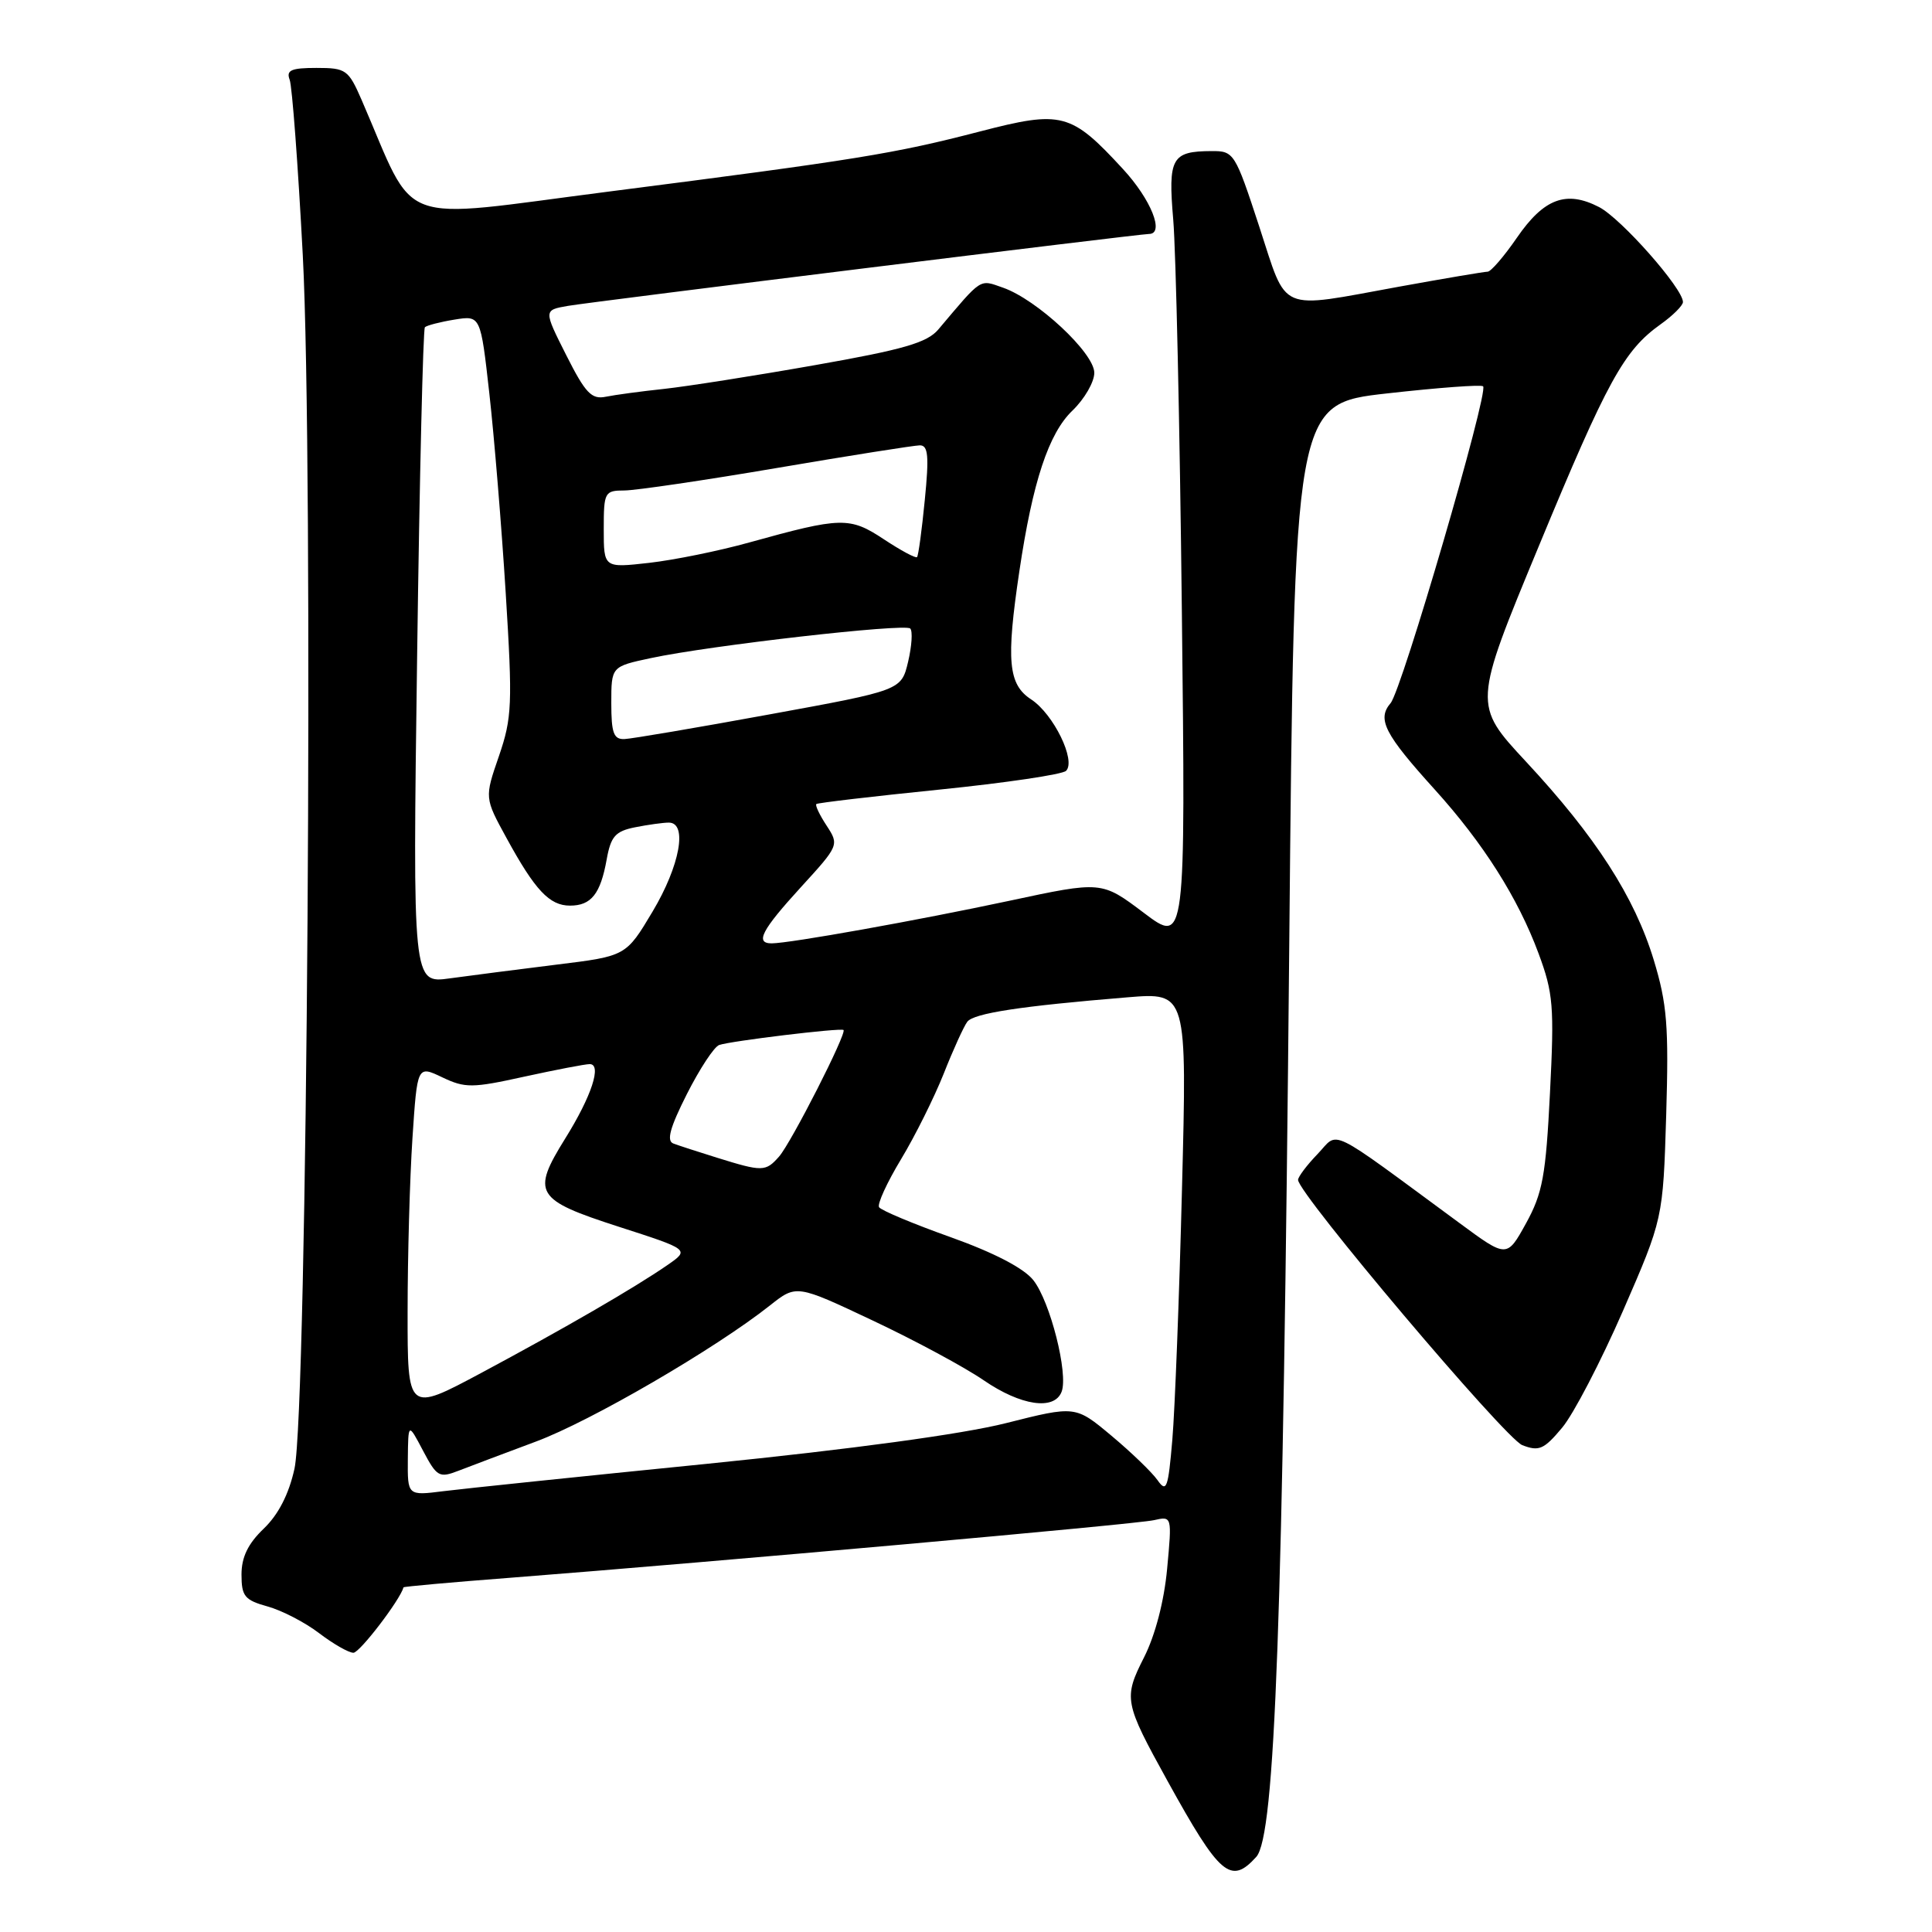 <?xml version="1.0" encoding="UTF-8" standalone="no"?>
<!DOCTYPE svg PUBLIC "-//W3C//DTD SVG 1.1//EN" "http://www.w3.org/Graphics/SVG/1.1/DTD/svg11.dtd" >
<svg xmlns="http://www.w3.org/2000/svg" xmlns:xlink="http://www.w3.org/1999/xlink" version="1.1" viewBox="0 0 256 256">
 <g >
 <path fill="currentColor"
d=" M 166.46 246.05 C 168.96 243.28 169.99 214.96 170.83 125.50 C 171.50 53.51 171.50 53.51 183.79 52.13 C 190.55 51.37 196.28 50.94 196.52 51.19 C 197.28 51.95 185.76 91.41 184.26 93.17 C 182.44 95.30 183.45 97.26 190.14 104.65 C 196.53 111.72 201.14 118.98 203.86 126.32 C 205.82 131.59 205.96 133.35 205.38 144.82 C 204.83 155.80 204.40 158.11 202.21 162.09 C 199.67 166.69 199.67 166.69 193.43 162.09 C 175.54 148.93 177.49 149.88 174.59 152.91 C 173.16 154.39 172.00 155.94 172.00 156.34 C 172.00 158.15 199.43 190.60 201.71 191.49 C 203.93 192.35 204.58 192.06 206.99 189.18 C 208.50 187.38 212.12 180.41 215.05 173.70 C 220.36 161.50 220.36 161.50 220.78 147.75 C 221.13 135.93 220.90 133.03 219.13 127.20 C 216.59 118.85 211.43 110.84 202.22 100.94 C 195.19 93.38 195.19 93.38 203.89 72.39 C 212.99 50.41 215.17 46.44 220.04 42.97 C 221.67 41.81 223.00 40.48 223.00 40.02 C 223.00 38.22 214.82 28.96 211.89 27.44 C 207.53 25.19 204.58 26.29 200.99 31.51 C 199.29 33.98 197.55 36.00 197.12 36.00 C 196.69 36.00 191.43 36.89 185.42 37.98 C 169.14 40.94 170.65 41.60 166.85 30.00 C 163.65 20.24 163.50 20.00 160.54 20.02 C 155.25 20.04 154.76 20.92 155.46 29.11 C 155.81 33.18 156.33 56.44 156.60 80.82 C 157.10 125.14 157.10 125.14 151.54 120.94 C 145.97 116.74 145.97 116.74 133.74 119.36 C 121.62 121.95 104.66 124.99 102.25 125.00 C 100.01 125.00 100.92 123.25 106.11 117.57 C 111.18 112.03 111.20 111.96 109.53 109.40 C 108.60 107.99 107.99 106.70 108.17 106.54 C 108.35 106.38 115.68 105.52 124.44 104.63 C 133.21 103.74 140.78 102.62 141.26 102.14 C 142.61 100.79 139.60 94.62 136.64 92.68 C 133.59 90.69 133.30 87.57 135.07 75.69 C 136.83 63.84 138.95 57.42 142.11 54.40 C 143.70 52.87 145.00 50.62 145.00 49.40 C 145.00 46.77 137.40 39.69 132.91 38.12 C 129.73 37.01 130.20 36.71 124.33 43.66 C 122.85 45.41 119.71 46.32 108.00 48.38 C 100.03 49.79 91.03 51.20 88.00 51.53 C 84.97 51.85 81.50 52.32 80.27 52.57 C 78.39 52.96 77.57 52.10 75.03 47.06 C 72.02 41.09 72.02 41.09 75.26 40.53 C 78.60 39.96 150.91 31.01 152.25 31.00 C 154.35 31.00 152.52 26.43 148.80 22.40 C 141.90 14.91 140.71 14.60 129.81 17.43 C 118.48 20.37 113.61 21.16 80.63 25.39 C 51.88 29.07 55.34 30.35 47.92 13.25 C 46.17 9.23 45.85 9.00 41.93 9.00 C 38.59 9.00 37.90 9.30 38.38 10.56 C 38.71 11.41 39.49 21.87 40.12 33.81 C 41.57 61.34 40.72 186.97 39.02 194.61 C 38.28 197.98 36.89 200.69 34.95 202.55 C 32.86 204.55 32.00 206.33 32.00 208.64 C 32.00 211.51 32.42 212.02 35.44 212.86 C 37.33 213.38 40.41 214.97 42.28 216.40 C 44.16 217.83 46.20 219.00 46.83 219.00 C 47.66 219.00 52.99 212.04 53.47 210.33 C 53.49 210.23 59.81 209.66 67.51 209.07 C 94.98 206.93 150.54 201.97 152.90 201.43 C 155.30 200.89 155.30 200.89 154.65 207.88 C 154.25 212.18 153.07 216.69 151.59 219.61 C 148.85 225.03 148.95 225.57 154.71 236.00 C 161.64 248.55 163.08 249.78 166.46 246.05 Z  M 54.04 193.34 C 54.09 188.50 54.09 188.50 56.05 192.22 C 57.89 195.70 58.20 195.87 60.76 194.88 C 62.27 194.29 66.88 192.56 71.00 191.02 C 78.25 188.33 94.77 178.72 102.02 172.98 C 105.53 170.20 105.53 170.20 115.67 174.99 C 121.25 177.62 127.85 181.18 130.34 182.89 C 135.26 186.27 139.71 186.93 140.67 184.41 C 141.58 182.04 139.16 172.47 136.93 169.64 C 135.68 168.05 131.75 166.00 125.96 163.93 C 120.99 162.16 116.73 160.37 116.48 159.96 C 116.22 159.55 117.53 156.69 119.39 153.61 C 121.25 150.53 123.79 145.42 125.05 142.26 C 126.30 139.09 127.71 136.00 128.17 135.39 C 129.03 134.26 135.24 133.31 149.40 132.15 C 157.29 131.50 157.29 131.50 156.62 157.50 C 156.26 171.80 155.68 186.77 155.34 190.77 C 154.79 197.22 154.57 197.83 153.38 196.13 C 152.64 195.08 149.89 192.43 147.27 190.24 C 142.50 186.25 142.50 186.25 133.31 188.57 C 127.54 190.03 112.82 192.03 93.81 193.95 C 77.14 195.62 61.36 197.26 58.75 197.59 C 54.00 198.19 54.00 198.19 54.04 193.34 Z  M 54.01 173.82 C 54.01 166.49 54.30 156.15 54.65 150.84 C 55.29 141.17 55.29 141.17 58.60 142.75 C 61.63 144.19 62.56 144.19 69.48 142.66 C 73.65 141.75 77.54 141.00 78.14 141.00 C 79.78 141.00 78.39 145.25 74.90 150.85 C 70.39 158.10 70.91 158.97 81.96 162.54 C 91.39 165.58 91.39 165.58 88.45 167.62 C 84.08 170.64 74.75 176.04 63.75 181.93 C 54.00 187.14 54.00 187.14 54.01 173.82 Z  M 95.00 153.40 C 92.53 152.63 89.93 151.79 89.22 151.52 C 88.29 151.17 88.78 149.40 91.01 144.98 C 92.70 141.64 94.62 138.71 95.29 138.47 C 96.78 137.94 111.40 136.17 111.77 136.48 C 112.24 136.88 104.83 151.44 103.23 153.25 C 101.45 155.27 101.04 155.28 95.00 153.40 Z  M 55.27 87.06 C 55.59 63.27 56.06 43.61 56.30 43.36 C 56.55 43.12 58.31 42.66 60.22 42.35 C 63.68 41.79 63.68 41.79 64.84 52.14 C 65.48 57.84 66.46 69.74 67.01 78.58 C 67.93 93.34 67.85 95.11 66.11 100.19 C 64.20 105.72 64.20 105.72 67.12 111.05 C 70.90 117.97 72.81 120.00 75.53 120.00 C 78.34 120.00 79.57 118.45 80.39 113.87 C 80.94 110.82 81.54 110.14 84.15 109.62 C 85.85 109.28 87.87 109.00 88.62 109.00 C 91.14 109.00 90.10 114.70 86.48 120.77 C 82.95 126.69 82.95 126.69 73.73 127.82 C 68.65 128.45 62.29 129.27 59.59 129.64 C 54.68 130.32 54.68 130.32 55.27 87.06 Z  M 81.00 93.16 C 81.00 88.32 81.00 88.32 86.25 87.20 C 94.10 85.52 119.91 82.58 120.61 83.28 C 120.95 83.62 120.82 85.60 120.33 87.68 C 119.43 91.47 119.43 91.47 101.97 94.66 C 92.36 96.42 83.71 97.89 82.75 97.93 C 81.31 97.99 81.00 97.13 81.00 93.16 Z  M 80.00 70.13 C 80.00 65.20 80.11 65.00 82.75 64.99 C 84.26 64.98 93.38 63.64 103.00 62.00 C 112.62 60.36 121.12 59.02 121.88 59.01 C 122.99 59.00 123.12 60.41 122.54 66.25 C 122.15 70.24 121.69 73.65 121.51 73.82 C 121.33 74.00 119.36 72.94 117.12 71.46 C 112.59 68.46 111.48 68.49 99.28 71.88 C 95.31 72.99 89.35 74.20 86.03 74.58 C 80.00 75.26 80.00 75.26 80.00 70.13 Z "/>
</g>
</svg>